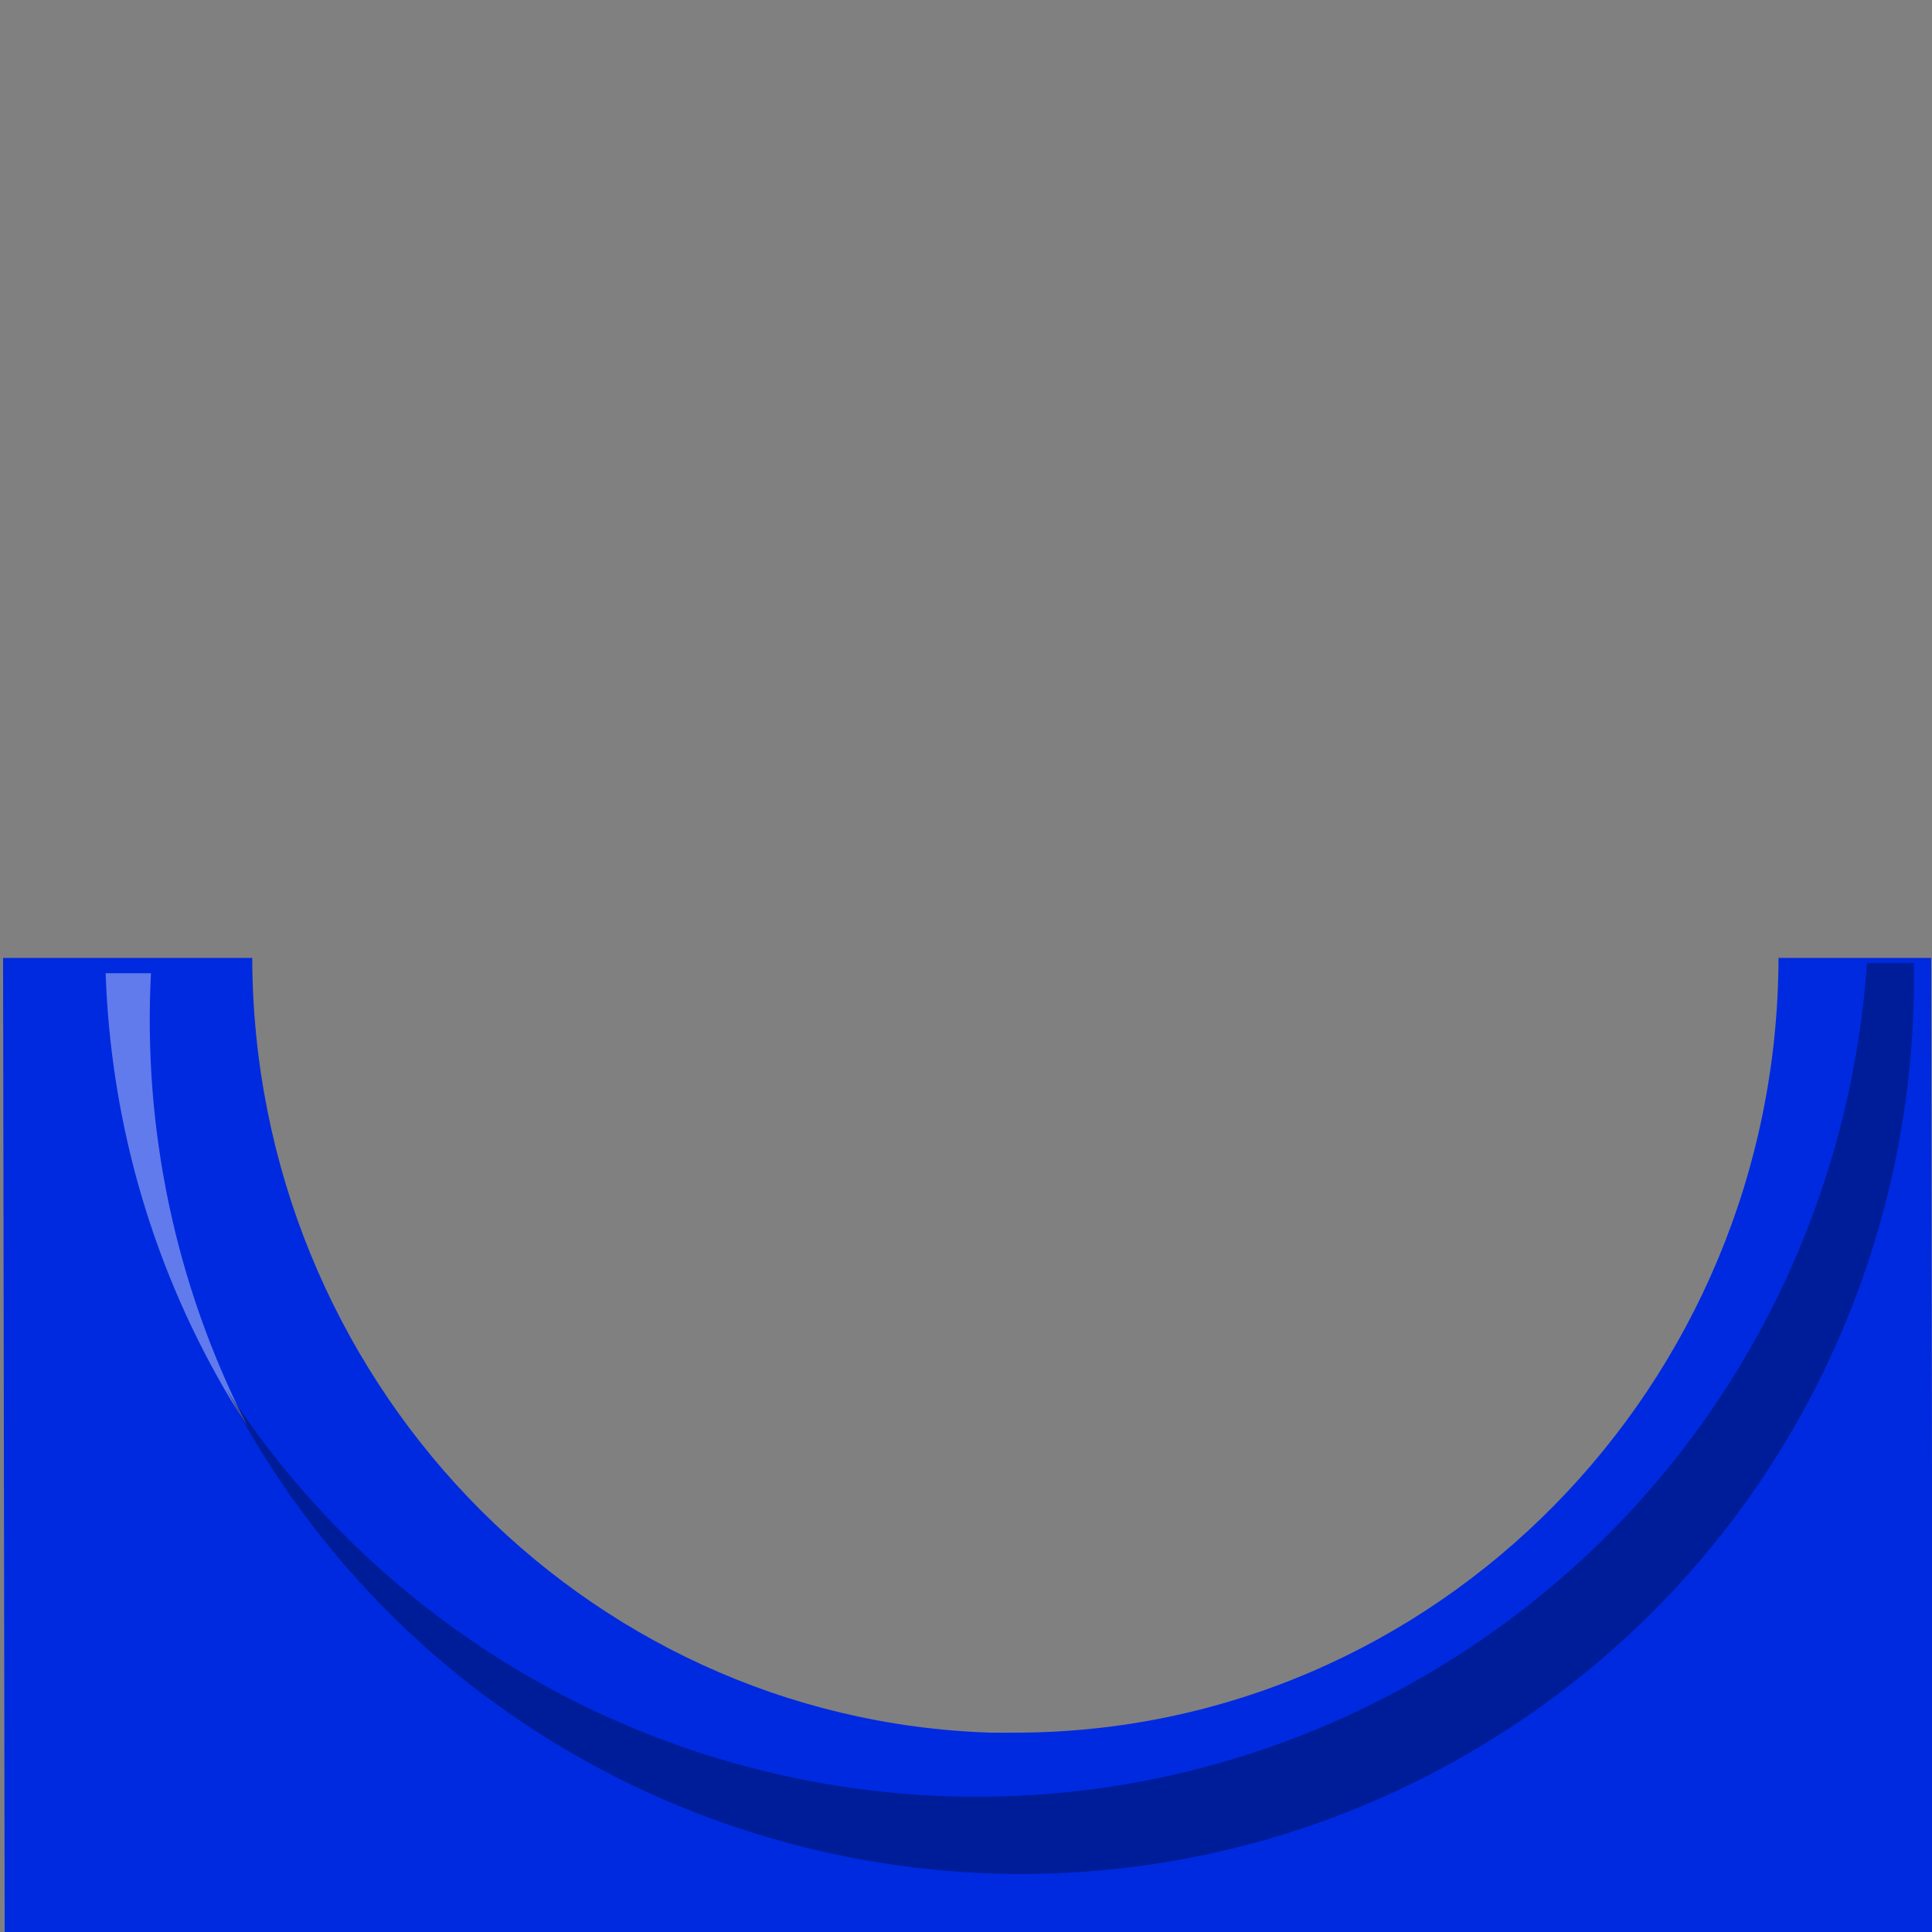 <?xml version="1.0" encoding="UTF-8" standalone="no"?>
<!-- Created with Inkscape (http://www.inkscape.org/) -->

<svg
   xmlns:dc="http://purl.org/dc/elements/1.1/"
   xmlns:cc="http://creativecommons.org/ns#"
   xmlns:rdf="http://www.w3.org/1999/02/22-rdf-syntax-ns#"
   xmlns:svg="http://www.w3.org/2000/svg"
   xmlns="http://www.w3.org/2000/svg"
   xmlns:sodipodi="http://sodipodi.sourceforge.net/DTD/sodipodi-0.dtd"
   xmlns:inkscape="http://www.inkscape.org/namespaces/inkscape"
   width="111.93"
   height="111.93"
   id="svg1324"
   sodipodi:version="0.32"
   inkscape:version="0.48.4 r9939"
   sodipodi:docname="Cell_up.svg"
   version="1.0"
   inkscape:export-filename="C:\obeo\dev\od 8.1.1\runtime-workspace.connectfour.runtime\org.obeonetwork.dsl.connectfour.design\images\Cell_none.gif.png"
   inkscape:export-xdpi="12.865238"
   inkscape:export-ydpi="12.865238">
  <rect width="100%" height="100%" fill="#808080" stroke="none"/>
  <defs
     id="defs1326" />
  <sodipodi:namedview
     id="base"
     pagecolor="#ffffff"
     bordercolor="#666666"
     borderopacity="1.0"
     inkscape:pageopacity="0.0"
     inkscape:pageshadow="2"
     inkscape:zoom="3.0009657"
     inkscape:cx="-17.893739"
     inkscape:cy="64.338448"
     inkscape:document-units="mm"
     inkscape:current-layer="g2932"
     inkscape:window-width="1600"
     inkscape:window-height="837"
     inkscape:window-x="-8"
     inkscape:window-y="-8"
     showgrid="false"
     inkscape:window-maximized="1"
     units="mm"
     fit-margin-top="0"
     fit-margin-left="0"
     fit-margin-right="0"
     fit-margin-bottom="0" />
  <g
     inkscape:label="Layer 1"
     inkscape:groupmode="layer"
     id="layer1"
     transform="translate(-2.827,-0.194)">
    <g
       id="g2932"
       transform="matrix(1.067,0,0,1.059,-9.923,-459.852)">
      <path
         inkscape:connector-curvature="0"
         id="rect2344"
         d="m 12.116,486.821 0.088,53.51 104.689,-0.187 -0.088,-53.323 -8.287,0 c -0.062,23.398 -18.634,42.383 -41.466,42.383 -0.357,0 -0.699,0.009 -1.054,0 -0.087,-0.002 -0.176,0.003 -0.264,0 -22.217,-0.72 -40.028,-19.441 -40.089,-42.383 z"
         style="fill:#002ae0;fill-opacity:1;fill-rule:evenodd;stroke:none"
         sodipodi:nodetypes="cccccscccc" />
      <path
         style="fill:#ffffff;fill-opacity:0.38;fill-rule:evenodd;stroke:none"
         d="M 6.125 56.312 C 6.405 64.529 8.61 72.795 13 80.406 C 13.426 81.145 13.887 81.853 14.344 82.562 C 10.07 74.202 8.291 65.146 8.75 56.312 L 6.125 56.312 z "
         transform="matrix(0.937,0,0,0.944,11.947,434.498)"
         id="path2589" />
      <path
         style="fill:#000000;fill-opacity:0.319;fill-rule:evenodd;stroke:none"
         d="M 108.188 55.719 C 107.042 72.353 97.936 88.137 82.438 97.094 C 58.449 110.956 27.974 103.393 13.094 80.375 C 13.48 81.125 13.855 81.855 14.281 82.594 C 28.578 107.378 60.269 115.872 85.031 101.562 C 101.92 91.803 111.221 73.956 110.906 55.719 L 108.188 55.719 z "
         transform="matrix(0.937,0,0,0.944,11.947,434.498)"
         id="path2591" />
    </g>
  </g>
</svg>
